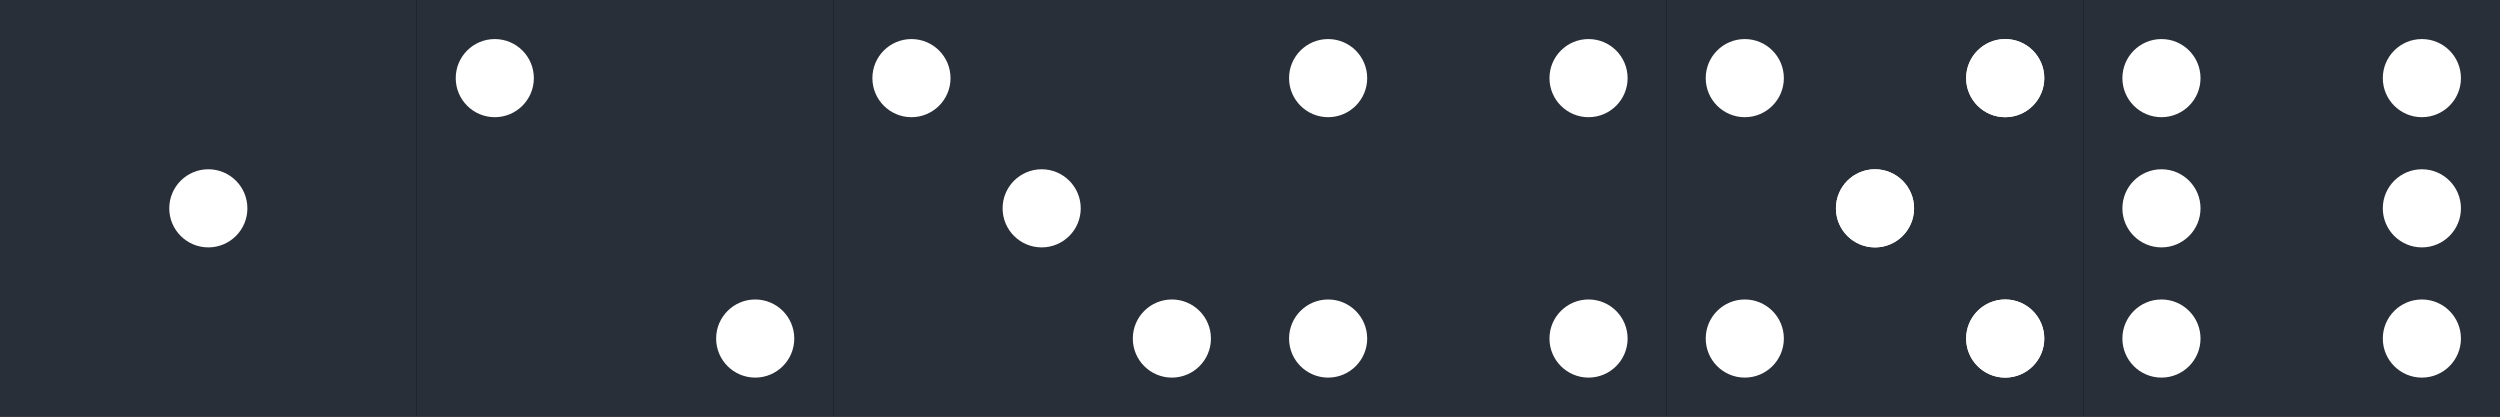 <svg width="384" height="64" viewBox="0 0 384 64" fill="none" xmlns="http://www.w3.org/2000/svg">
<rect width="384" height="64" fill="black"/>
<rect width="64" height="64" fill="#292F38"/>
<rect x="256" width="64" height="64" fill="#292F38"/>
<circle cx="32" cy="32" r="6" fill="white"/>
<circle cx="288" cy="32" r="6" fill="white"/>
<circle cx="308" cy="12" r="6" fill="white"/>
<circle cx="308" cy="52" r="6" fill="white"/>
<circle cx="288" cy="32" r="6" fill="white"/>
<circle cx="308" cy="12" r="6" fill="white"/>
<circle cx="308" cy="52" r="6" fill="white"/>
<circle cx="268" cy="52" r="6" fill="white"/>
<circle cx="268" cy="12" r="6" fill="white"/>
<circle cx="160" cy="32" r="6" fill="white"/>
<circle cx="180" cy="52" r="6" fill="white"/>
<rect x="128" width="64" height="64" fill="#292F38"/>
<circle cx="160" cy="32" r="6" fill="white"/>
<circle cx="180" cy="52" r="6" fill="white"/>
<circle cx="140" cy="12" r="6" fill="white"/>
<circle cx="96" cy="32" r="6" fill="white"/>
<circle cx="116" cy="52" r="6" fill="white"/>
<rect x="64" width="64" height="64" fill="#292F38"/>
<circle cx="116" cy="52" r="6" fill="white"/>
<circle cx="76" cy="12" r="6" fill="white"/>
<rect x="192" width="64" height="64" fill="#292F38"/>
<circle cx="244" cy="12" r="6" fill="white"/>
<circle cx="244" cy="52" r="6" fill="white"/>
<circle cx="204" cy="52" r="6" fill="white"/>
<circle cx="204" cy="12" r="6" fill="white"/>
<rect x="320" width="64" height="64" fill="#292F38"/>
<circle cx="332" cy="32" r="6" fill="white"/>
<circle cx="372" cy="32" r="6" fill="white"/>
<circle cx="372" cy="12" r="6" fill="white"/>
<circle cx="372" cy="52" r="6" fill="white"/>
<circle cx="332" cy="52" r="6" fill="white"/>
<circle cx="332" cy="12" r="6" fill="white"/>
</svg>
